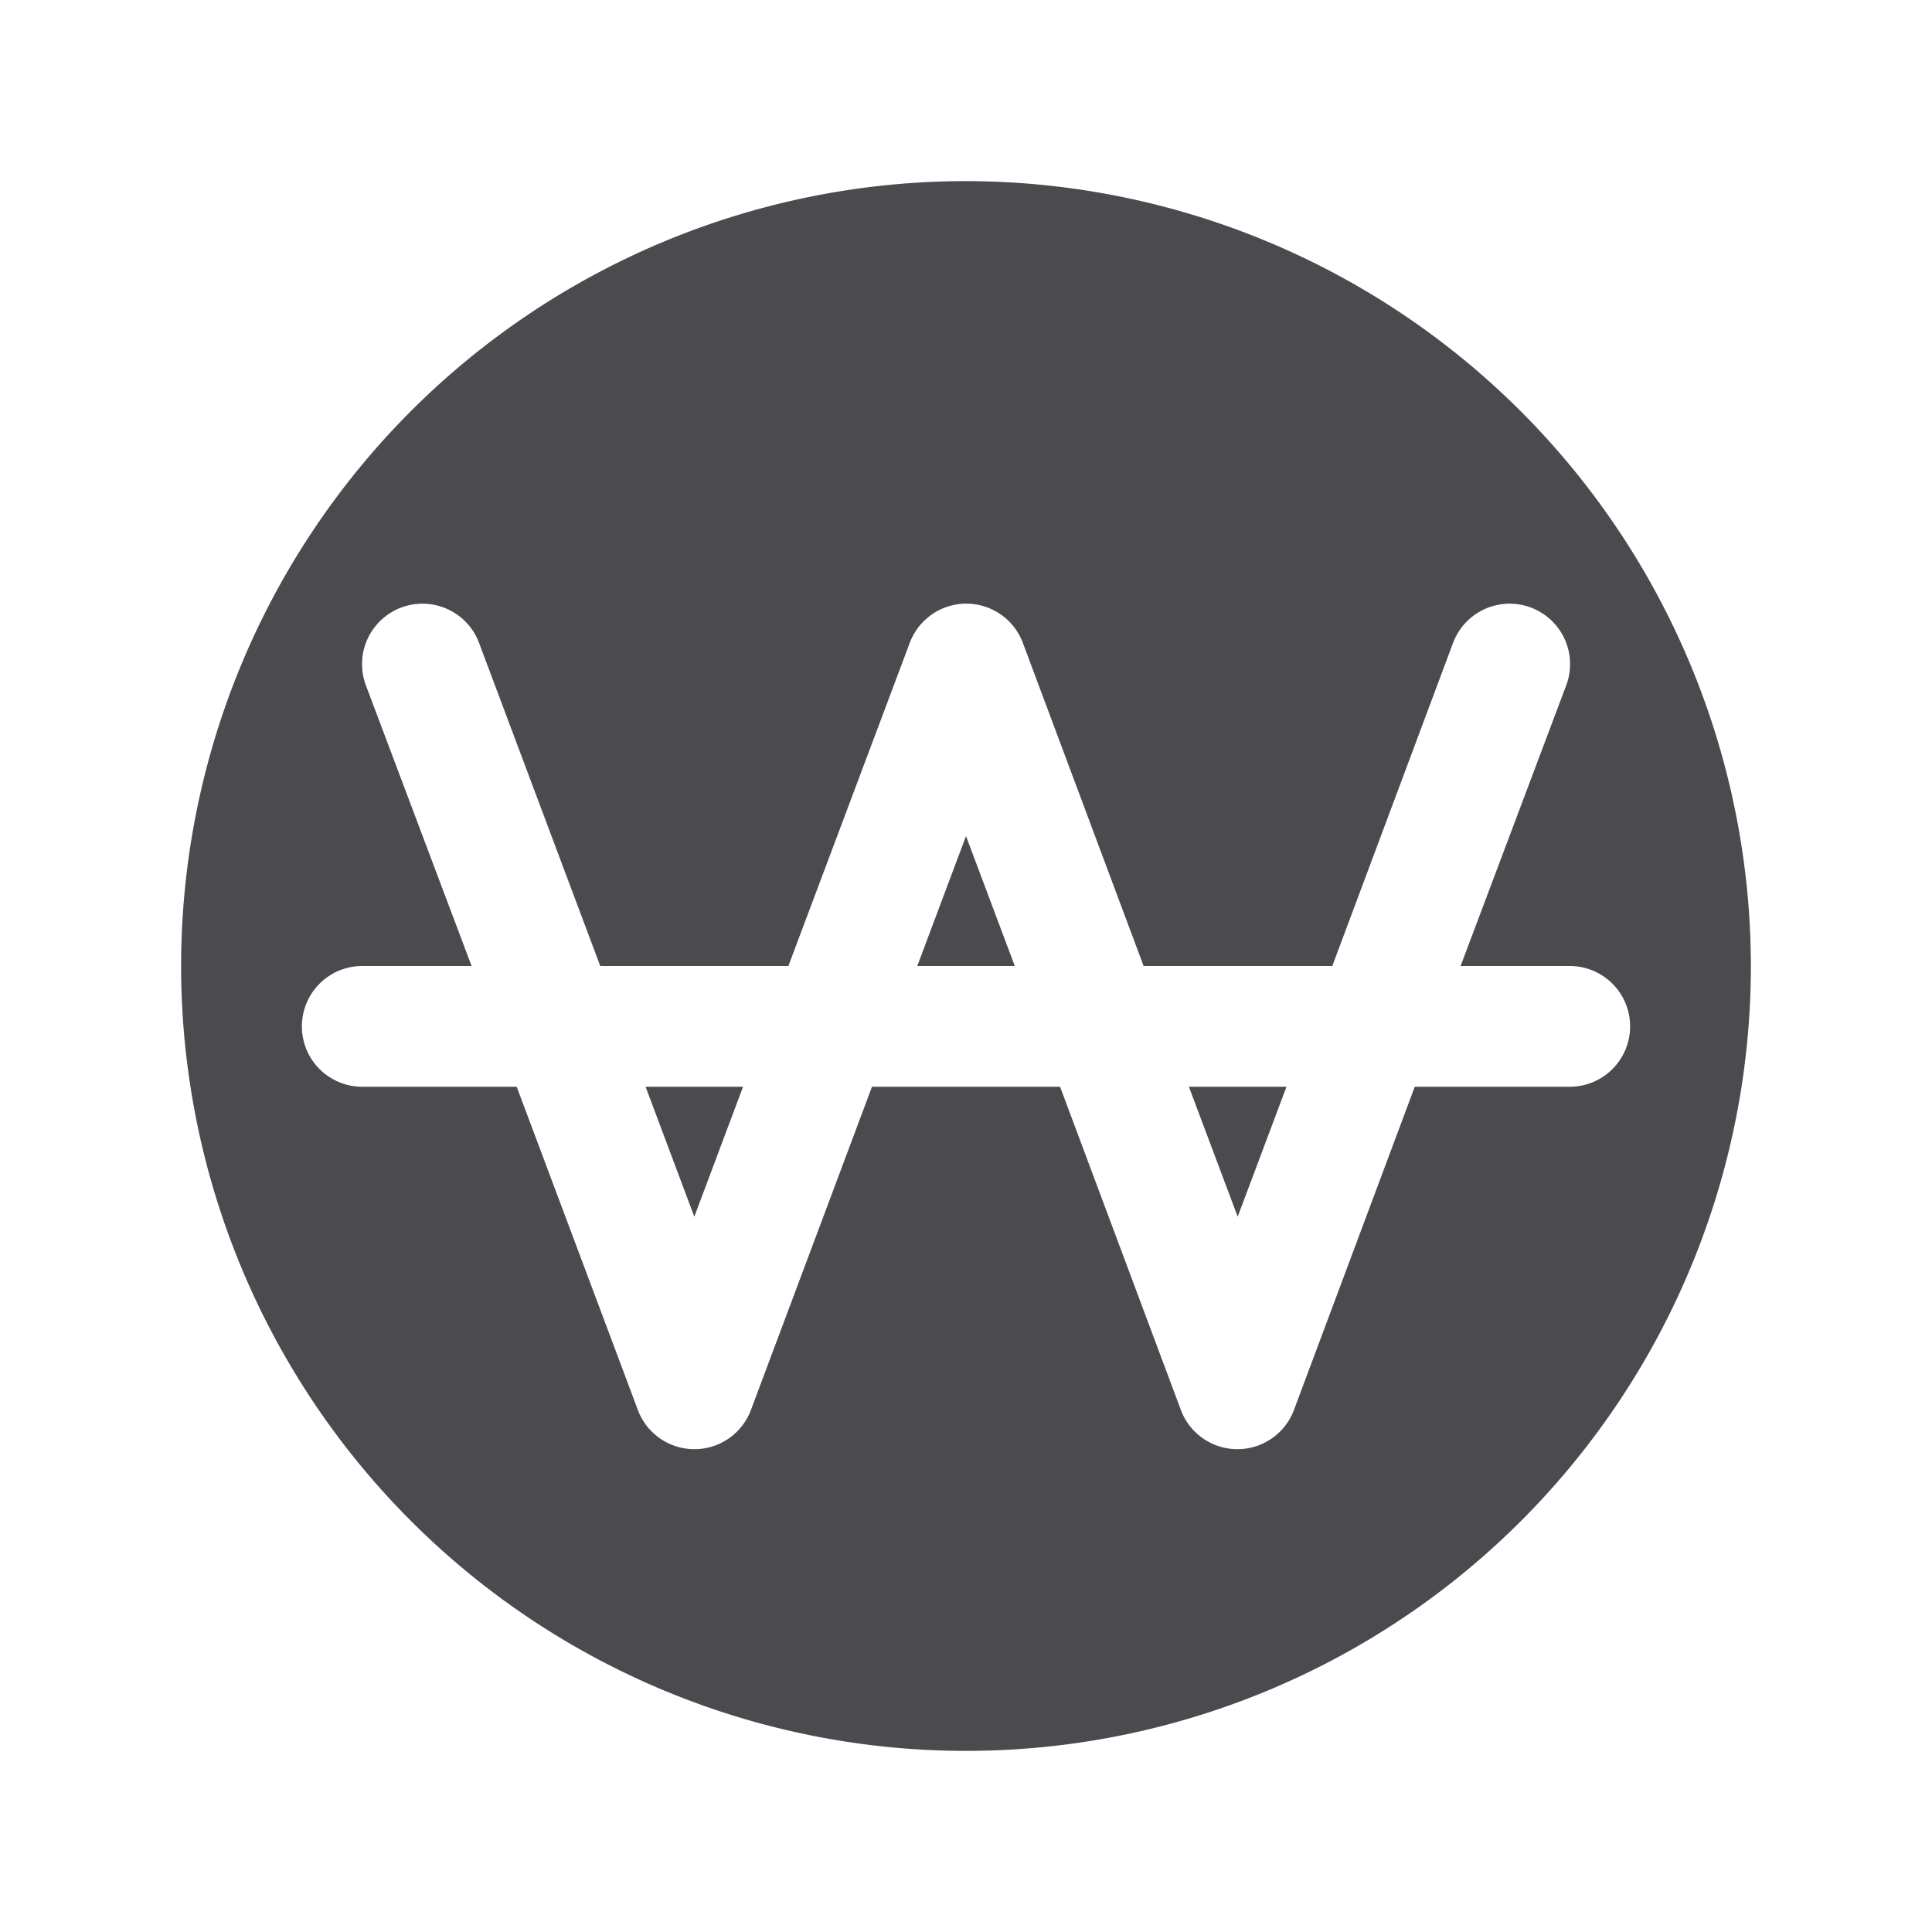 <svg xmlns="http://www.w3.org/2000/svg" width="32" height="32" fill="none" viewBox="0 0 32 32">
  <path fill="#4A4A4F" d="M16 13.848 16.808 16h-1.615L16 13.848Zm-4.5 6.304L12.307 18h-1.614l.807 2.152ZM29 16A13 13 0 1 1 16 3a13.014 13.014 0 0 1 13 13Zm-2 1a1 1 0 0 0-1-1h-1.808l1.75-4.649a1 1 0 1 0-1.875-.702l-2 5.351h-3.125l-2-5.351a1 1 0 0 0-1.874 0L13.058 16H9.942l-2.007-5.351a1.001 1.001 0 0 0-1.875.702L7.811 16H6a1 1 0 0 0 0 2h2.558l2.006 5.351a1 1 0 0 0 1.875 0L14.443 18h3.115l2 5.351a1 1 0 0 0 1.875 0l2-5.351H26a1 1 0 0 0 1-1Zm-6.5 3.152L21.308 18h-1.616l.808 2.152Z"/>
</svg>
